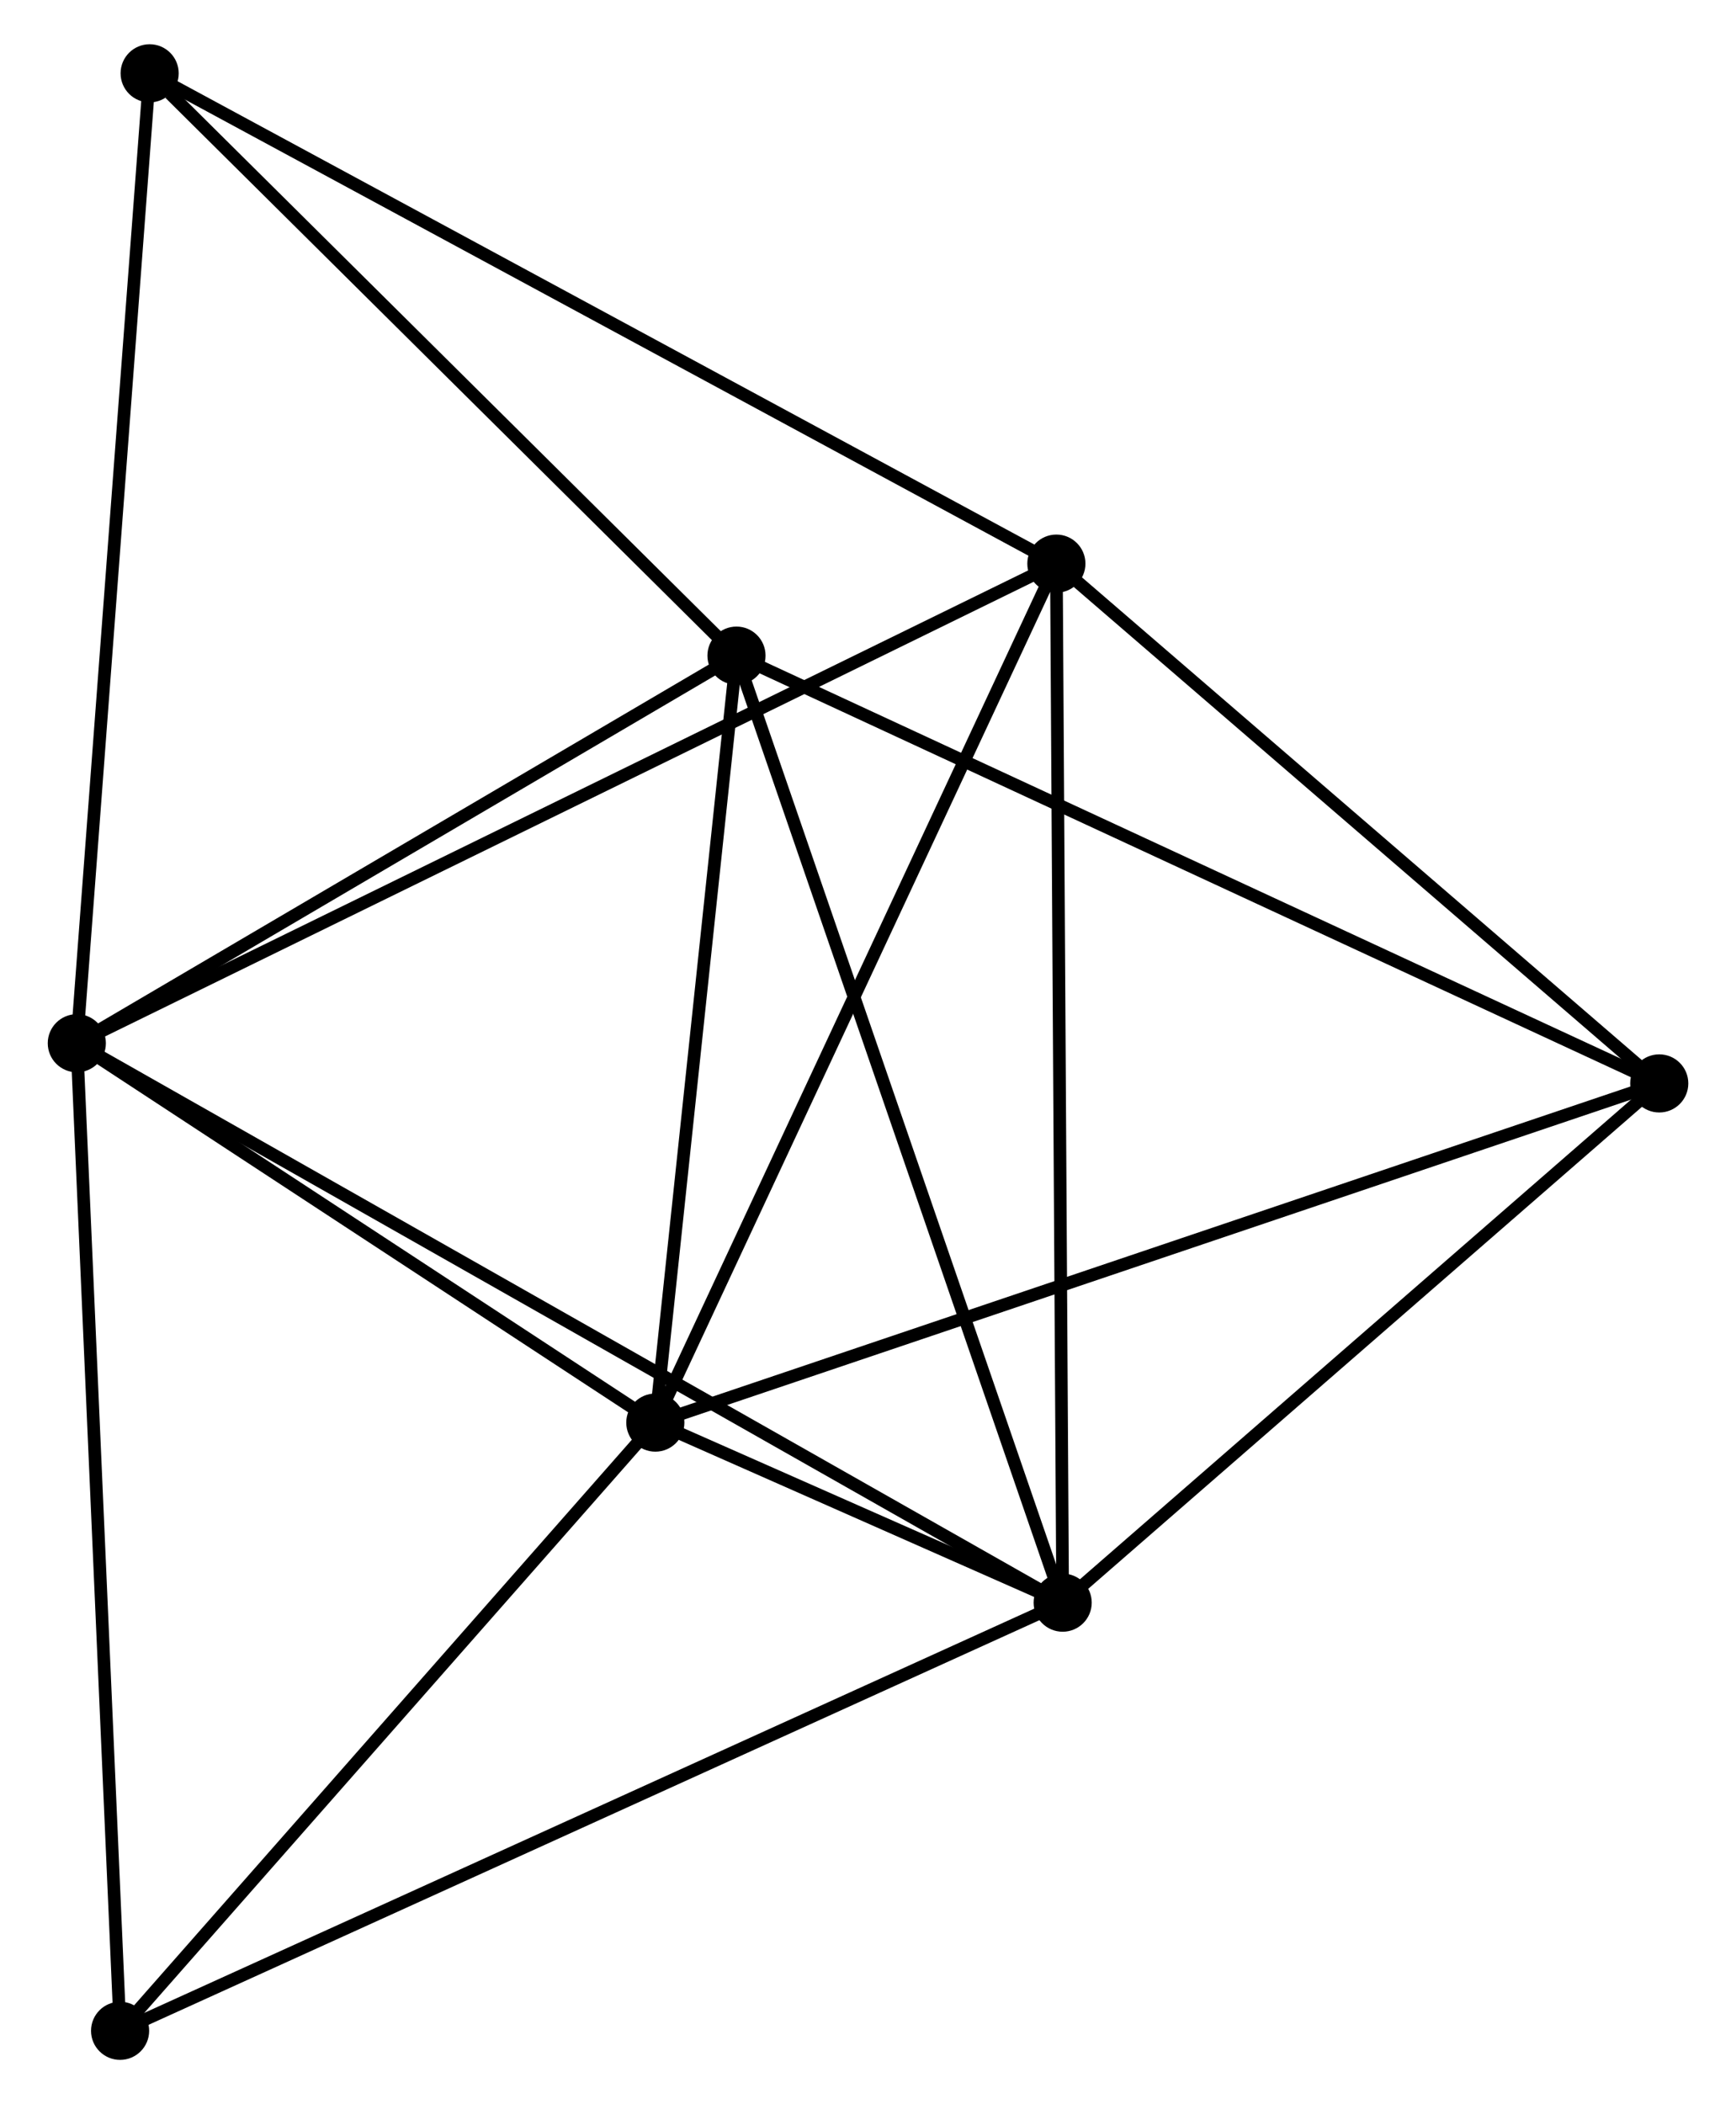 <?xml version="1.0" encoding="UTF-8" standalone="no"?>
<!DOCTYPE svg PUBLIC "-//W3C//DTD SVG 1.1//EN"
 "http://www.w3.org/Graphics/SVG/1.1/DTD/svg11.dtd">
<!-- Generated by graphviz version 2.36.0 (20140111.2315)
 -->
<!-- Title: %3 Pages: 1 -->
<svg width="137pt" height="166pt"
 viewBox="0.00 0.00 136.83 166.47" xmlns="http://www.w3.org/2000/svg" xmlns:xlink="http://www.w3.org/1999/xlink">
<g id="graph0" class="graph" transform="scale(1 1) rotate(0) translate(4 162.469)">
<title>%3</title>
<!-- 0 -->
<g id="node1" class="node"><title>0</title>
<ellipse fill="black" stroke="black" cx="1.8" cy="-79.933" rx="1.8" ry="1.8"/>
</g>
<!-- 1 -->
<g id="node2" class="node"><title>1</title>
<ellipse fill="black" stroke="black" cx="79.821" cy="-35.673" rx="1.8" ry="1.8"/>
</g>
<!-- 0&#45;&#45;1 -->
<g id="edge1" class="edge"><title>0&#45;&#45;1</title>
<path fill="none" stroke="black" d="M3.43,-79.008C13.583,-73.248 68.073,-42.337 78.201,-36.592"/>
</g>
<!-- 2 -->
<g id="node3" class="node"><title>2</title>
<ellipse fill="black" stroke="black" cx="47.584" cy="-49.919" rx="1.8" ry="1.8"/>
</g>
<!-- 0&#45;&#45;2 -->
<g id="edge2" class="edge"><title>0&#45;&#45;2</title>
<path fill="none" stroke="black" d="M3.323,-78.934C10.275,-74.377 38.949,-55.58 46.008,-50.952"/>
</g>
<!-- 3 -->
<g id="node4" class="node"><title>3</title>
<ellipse fill="black" stroke="black" cx="54.007" cy="-110.598" rx="1.8" ry="1.8"/>
</g>
<!-- 0&#45;&#45;3 -->
<g id="edge3" class="edge"><title>0&#45;&#45;3</title>
<path fill="none" stroke="black" d="M3.537,-80.953C11.463,-85.609 44.159,-104.814 52.209,-109.542"/>
</g>
<!-- 4 -->
<g id="node5" class="node"><title>4</title>
<ellipse fill="black" stroke="black" cx="79.323" cy="-117.877" rx="1.8" ry="1.8"/>
</g>
<!-- 0&#45;&#45;4 -->
<g id="edge4" class="edge"><title>0&#45;&#45;4</title>
<path fill="none" stroke="black" d="M3.419,-80.725C13.421,-85.621 66.72,-111.708 77.443,-116.957"/>
</g>
<!-- 6 -->
<g id="node6" class="node"><title>6</title>
<ellipse fill="black" stroke="black" cx="7.564" cy="-156.669" rx="1.8" ry="1.8"/>
</g>
<!-- 0&#45;&#45;6 -->
<g id="edge5" class="edge"><title>0&#45;&#45;6</title>
<path fill="none" stroke="black" d="M1.942,-81.83C2.74,-92.446 6.642,-144.396 7.427,-154.839"/>
</g>
<!-- 7 -->
<g id="node7" class="node"><title>7</title>
<ellipse fill="black" stroke="black" cx="5.225" cy="-1.8" rx="1.8" ry="1.8"/>
</g>
<!-- 0&#45;&#45;7 -->
<g id="edge6" class="edge"><title>0&#45;&#45;7</title>
<path fill="none" stroke="black" d="M1.885,-78.001C2.359,-67.192 4.678,-14.297 5.144,-3.664"/>
</g>
<!-- 1&#45;&#45;2 -->
<g id="edge7" class="edge"><title>1&#45;&#45;2</title>
<path fill="none" stroke="black" d="M78.088,-36.439C72.543,-38.889 55.263,-46.525 49.486,-49.078"/>
</g>
<!-- 1&#45;&#45;3 -->
<g id="edge8" class="edge"><title>1&#45;&#45;3</title>
<path fill="none" stroke="black" d="M79.183,-37.525C75.612,-47.891 58.135,-98.614 54.622,-108.81"/>
</g>
<!-- 1&#45;&#45;4 -->
<g id="edge9" class="edge"><title>1&#45;&#45;4</title>
<path fill="none" stroke="black" d="M79.809,-37.705C79.74,-49.078 79.403,-104.729 79.335,-115.916"/>
</g>
<!-- 1&#45;&#45;7 -->
<g id="edge11" class="edge"><title>1&#45;&#45;7</title>
<path fill="none" stroke="black" d="M77.978,-34.835C67.657,-30.149 17.156,-7.218 7.005,-2.608"/>
</g>
<!-- 5 -->
<g id="node8" class="node"><title>5</title>
<ellipse fill="black" stroke="black" cx="127.035" cy="-76.754" rx="1.8" ry="1.8"/>
</g>
<!-- 1&#45;&#45;5 -->
<g id="edge10" class="edge"><title>1&#45;&#45;5</title>
<path fill="none" stroke="black" d="M81.392,-37.039C88.561,-43.277 118.129,-69.005 125.409,-75.34"/>
</g>
<!-- 2&#45;&#45;3 -->
<g id="edge12" class="edge"><title>2&#45;&#45;3</title>
<path fill="none" stroke="black" d="M47.798,-51.937C48.773,-61.15 52.795,-99.152 53.785,-108.509"/>
</g>
<!-- 2&#45;&#45;4 -->
<g id="edge13" class="edge"><title>2&#45;&#45;4</title>
<path fill="none" stroke="black" d="M48.369,-51.598C52.722,-60.919 73.874,-106.21 78.449,-116.006"/>
</g>
<!-- 2&#45;&#45;7 -->
<g id="edge15" class="edge"><title>2&#45;&#45;7</title>
<path fill="none" stroke="black" d="M46.175,-48.318C39.744,-41.012 13.215,-10.876 6.684,-3.456"/>
</g>
<!-- 2&#45;&#45;5 -->
<g id="edge14" class="edge"><title>2&#45;&#45;5</title>
<path fill="none" stroke="black" d="M49.548,-50.582C60.54,-54.294 114.327,-72.462 125.139,-76.114"/>
</g>
<!-- 3&#45;&#45;6 -->
<g id="edge17" class="edge"><title>3&#45;&#45;6</title>
<path fill="none" stroke="black" d="M52.461,-112.131C45.41,-119.125 16.324,-147.979 9.163,-155.083"/>
</g>
<!-- 3&#45;&#45;5 -->
<g id="edge16" class="edge"><title>3&#45;&#45;5</title>
<path fill="none" stroke="black" d="M55.812,-109.761C65.915,-105.079 115.354,-82.167 125.293,-77.561"/>
</g>
<!-- 4&#45;&#45;6 -->
<g id="edge19" class="edge"><title>4&#45;&#45;6</title>
<path fill="none" stroke="black" d="M77.549,-118.836C67.621,-124.203 19.041,-150.465 9.276,-155.744"/>
</g>
<!-- 4&#45;&#45;5 -->
<g id="edge18" class="edge"><title>4&#45;&#45;5</title>
<path fill="none" stroke="black" d="M80.91,-116.509C88.154,-110.265 118.035,-84.51 125.392,-78.169"/>
</g>
</g>
</svg>
